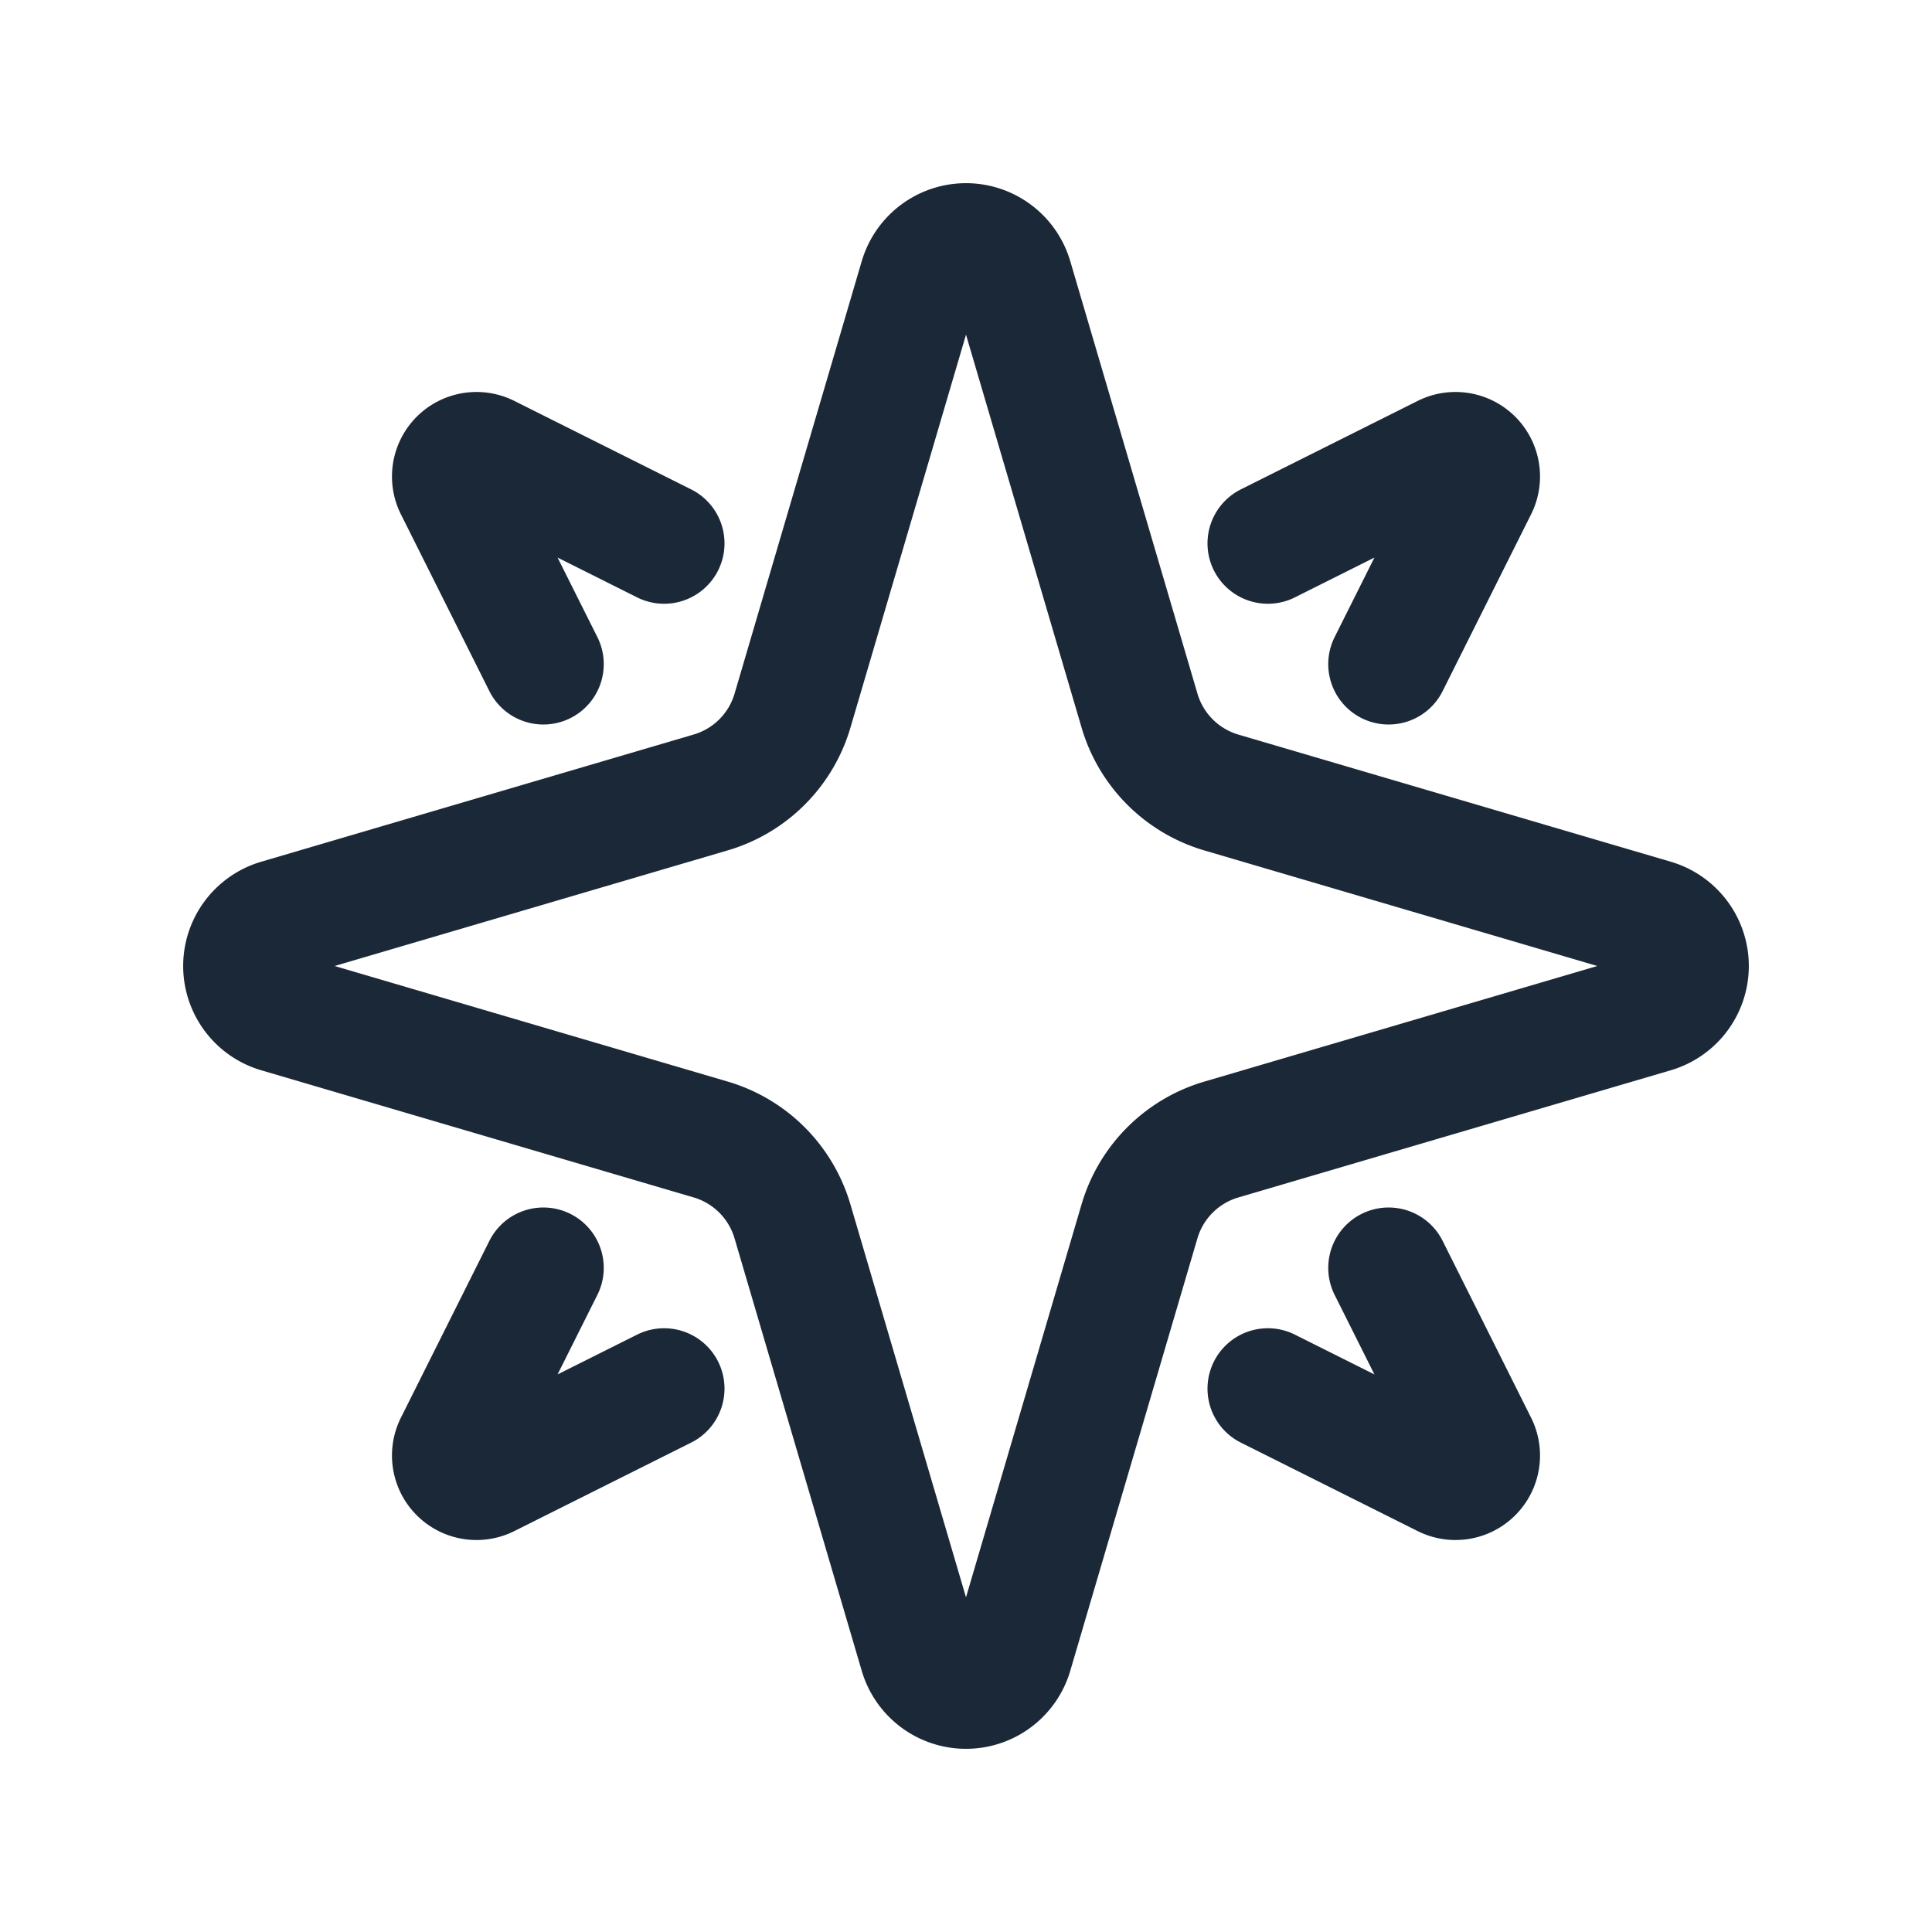 <svg width="16" height="16" fill="none" xmlns="http://www.w3.org/2000/svg"><path d="m10.114 6.563 3.581 1.053a.4.4 0 0 1 0 .768l-3.58 1.053a1 1 0 0 0-.678.677l-1.053 3.581a.4.4 0 0 1-.768 0l-1.053-3.58a1 1 0 0 0-.677-.678L2.305 8.384a.4.4 0 0 1 0-.768l3.58-1.053a1 1 0 0 0 .678-.677l1.053-3.581a.4.4 0 0 1 .768 0l1.053 3.58a1 1 0 0 0 .677.678Z" stroke="#1B2837"/><path d="m5.5 4.5-1.463-.732a.2.2 0 0 0-.269.269L4.5 5.5m1 6-1.463.732a.2.2 0 0 1-.269-.269L4.5 10.5m7-5 .732-1.463a.2.2 0 0 0-.269-.269L10.5 4.5m1 6 .732 1.463a.2.2 0 0 1-.269.269L10.5 11.5" stroke="#1B2837" stroke-linecap="round"/></svg>
